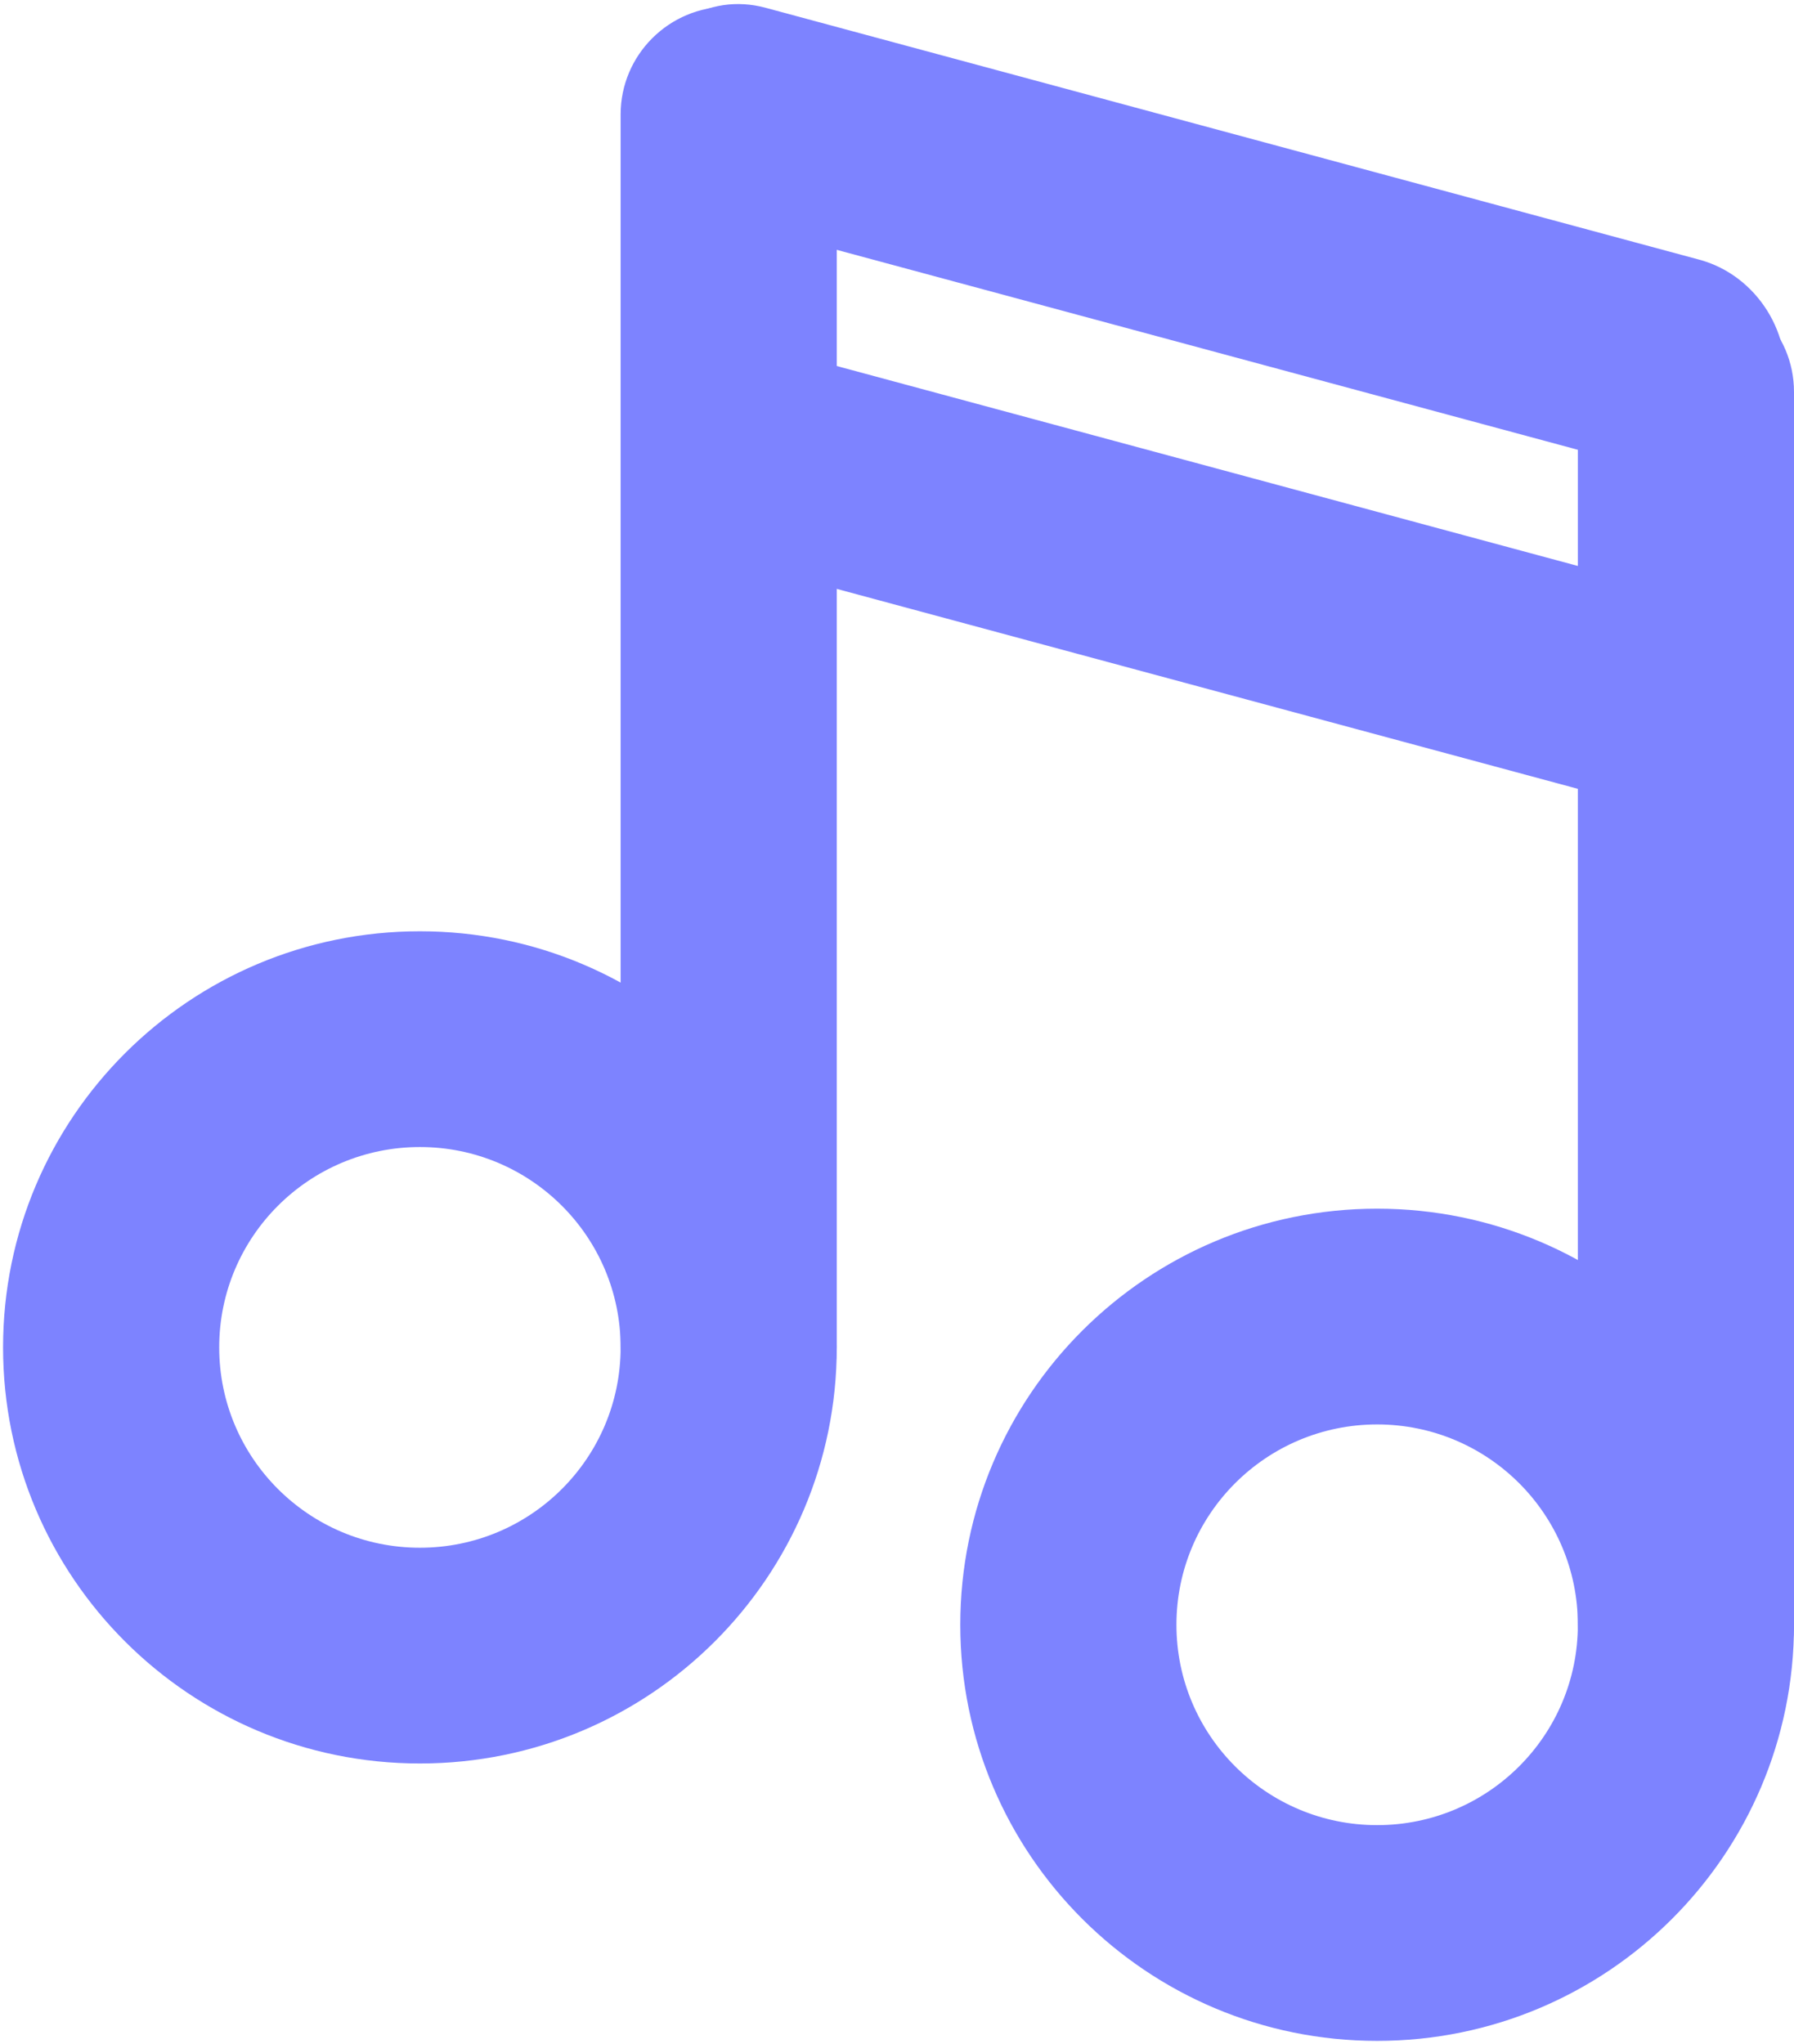 <svg width="302" height="344" viewBox="0 0 302 344" fill="none" xmlns="http://www.w3.org/2000/svg">
<path fill-rule="evenodd" clip-rule="evenodd" d="M231.827 307.199C250.487 307.199 265.614 292.102 265.614 273.478C265.614 254.854 250.487 239.756 231.827 239.756C213.167 239.756 198.04 254.854 198.04 273.478C198.04 292.102 213.167 307.199 231.827 307.199ZM231.827 343.515C270.582 343.515 302 312.158 302 273.478C302 234.797 270.582 203.441 231.827 203.441C193.071 203.441 161.653 234.797 161.653 273.478C161.653 312.158 193.071 343.515 231.827 343.515Z" fill="#7D83FF"/>
<path fill-rule="evenodd" clip-rule="evenodd" d="M283.807 291.636C273.759 291.636 265.614 283.506 265.614 273.478V65.96C265.614 55.932 273.759 47.803 283.807 47.803C293.855 47.803 302 55.932 302 65.96V273.478C302 283.506 293.855 291.636 283.807 291.636Z" fill="#7D83FF"/>
<path fill-rule="evenodd" clip-rule="evenodd" d="M70.688 260.508C89.348 260.508 104.475 245.41 104.475 226.786C104.475 208.162 89.348 193.065 70.688 193.065C52.028 193.065 36.901 208.162 36.901 226.786C36.901 245.41 52.028 260.508 70.688 260.508ZM70.688 296.823C109.444 296.823 140.861 265.467 140.861 226.786C140.861 188.106 109.444 156.749 70.688 156.749C31.932 156.749 0.515 188.106 0.515 226.786C0.515 265.467 31.932 296.823 70.688 296.823Z" fill="#7D83FF"/>
<path fill-rule="evenodd" clip-rule="evenodd" d="M122.668 244.944C112.62 244.944 104.475 236.815 104.475 226.786V19.269C104.475 9.241 112.62 1.111 122.668 1.111C132.716 1.111 140.861 9.241 140.861 19.269V226.786C140.861 236.815 132.716 244.944 122.668 244.944Z" fill="#7D83FF"/>
<path fill-rule="evenodd" clip-rule="evenodd" d="M107.89 14.404C109.776 4.554 119.168 -1.31 128.868 1.306L286.069 43.711C295.769 46.327 302.103 56.433 300.217 66.283C298.331 76.133 288.938 81.997 279.239 79.38L122.038 36.976C112.338 34.36 106.004 24.254 107.89 14.404Z" fill="#7D83FF"/>
<path fill-rule="evenodd" clip-rule="evenodd" d="M107.89 71.471C109.776 61.621 119.168 55.757 128.868 58.373L286.069 100.778C295.769 103.394 302.103 113.5 300.217 123.35C298.331 133.2 288.938 139.064 279.239 136.448L122.038 94.043C112.338 91.427 106.004 81.321 107.89 71.471Z" fill="#7D83FF"/>
</svg>
